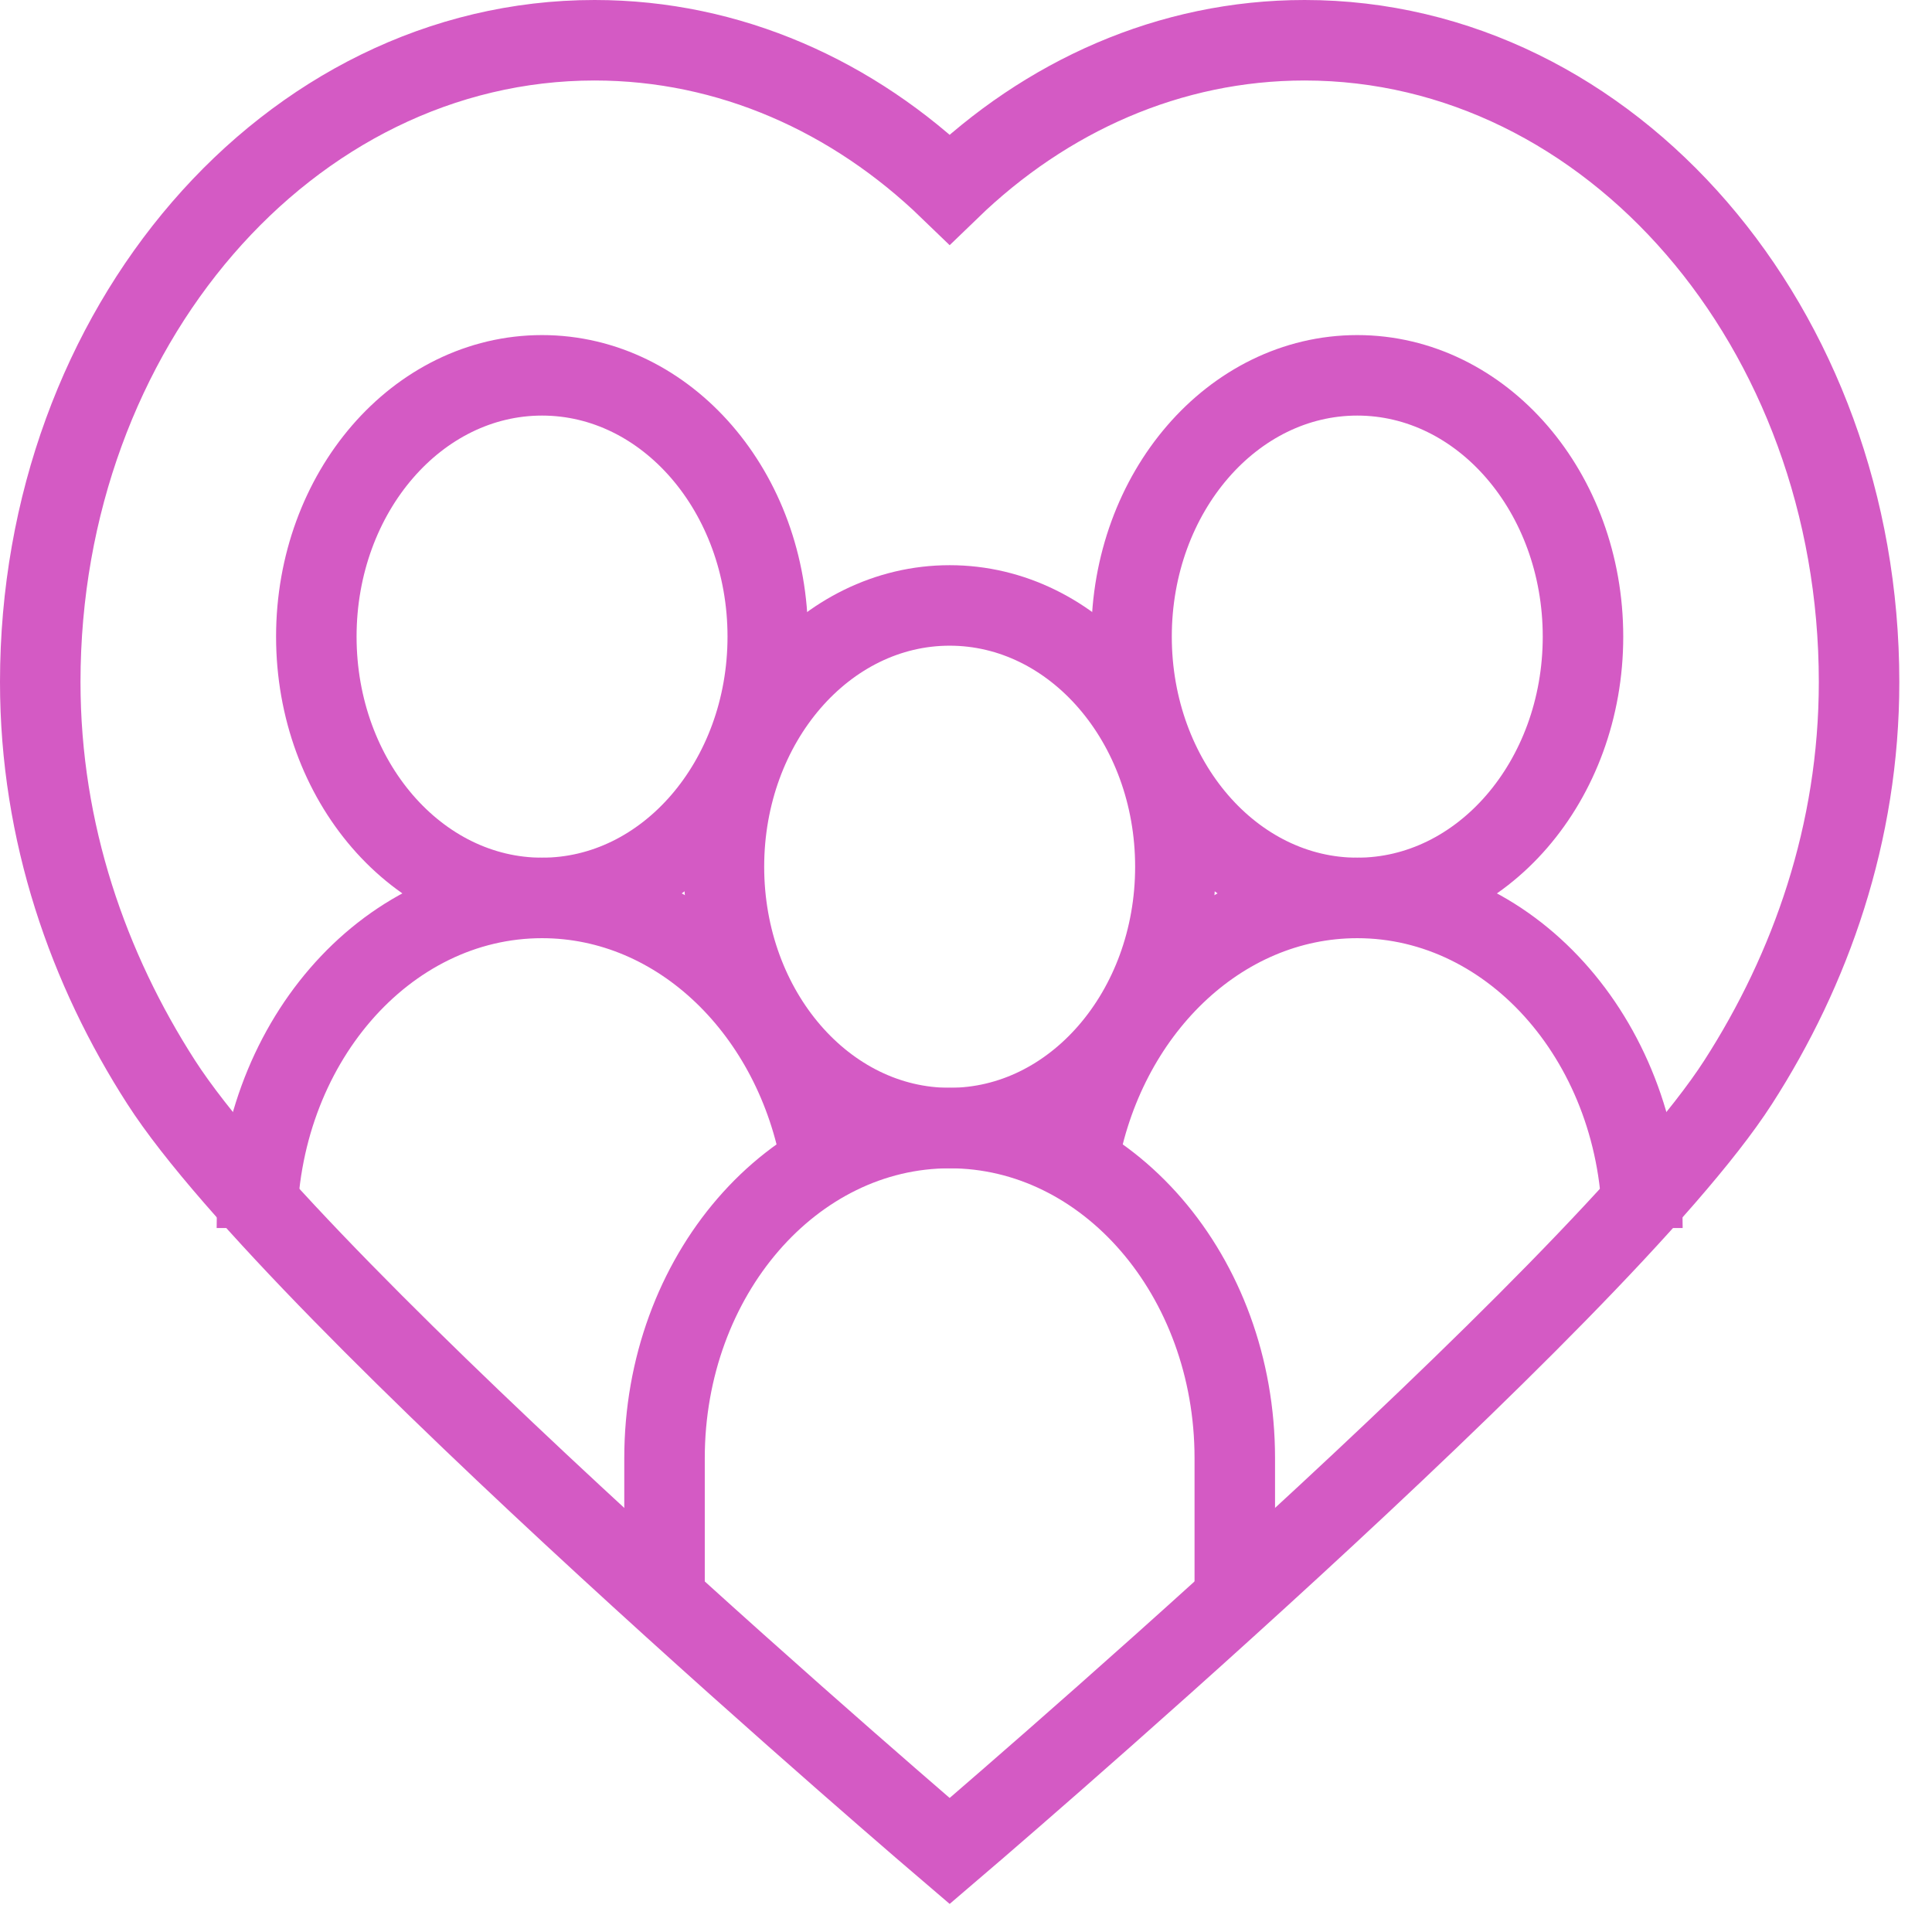 <svg width="48" height="48" viewBox="0 0 48 48" fill="none" xmlns="http://www.w3.org/2000/svg">
<path d="M32.414 1C29.058 1 25.983 2.391 23.594 4.701C21.204 2.391 18.129 1 14.773 1C7.166 1 1 8.139 1 16.945C1 20.704 2.204 24.087 4.003 26.885C7.412 32.188 23.594 45.988 23.594 45.988C23.594 45.988 39.775 32.188 43.185 26.885C44.984 24.087 46.188 20.704 46.188 16.945C46.188 8.139 40.021 1 32.414 1Z" stroke="#D45AC4" stroke-width="2" stroke-miterlimit="10"/>
<path d="M13.467 22.309C16.564 22.309 19.075 19.402 19.075 15.817C19.075 12.231 16.564 9.325 13.467 9.325C10.37 9.325 7.859 12.231 7.859 15.817C7.859 19.402 10.37 22.309 13.467 22.309Z" stroke="#D45AC4" stroke-width="2" stroke-miterlimit="10"/>
<path d="M20.414 28.898C19.767 25.14 16.902 22.309 13.467 22.309C9.554 22.309 6.383 25.981 6.383 30.51" stroke="#D45AC4" stroke-width="2" stroke-miterlimit="10"/>
<path d="M33.721 22.309C36.818 22.309 39.329 19.402 39.329 15.817C39.329 12.231 36.818 9.325 33.721 9.325C30.624 9.325 28.113 12.231 28.113 15.817C28.113 19.402 30.624 22.309 33.721 22.309Z" stroke="#D45AC4" stroke-width="2" stroke-miterlimit="10"/>
<path d="M26.773 28.898C27.421 25.14 30.285 22.309 33.721 22.309C37.633 22.309 40.805 25.981 40.805 30.51" stroke="#D45AC4" stroke-width="2" stroke-miterlimit="10"/>
<path d="M23.594 28.026C26.691 28.026 29.202 25.12 29.202 21.534C29.202 17.949 26.691 15.042 23.594 15.042C20.497 15.042 17.986 17.949 17.986 21.534C17.986 25.12 20.497 28.026 23.594 28.026Z" stroke="#D45AC4" stroke-width="2" stroke-miterlimit="10"/>
<path d="M30.678 39.792V36.227C30.678 31.698 27.506 28.026 23.594 28.026C19.681 28.026 16.51 31.698 16.51 36.227V39.792" stroke="#D45AC4" stroke-width="2" stroke-miterlimit="10"/>
</svg>
